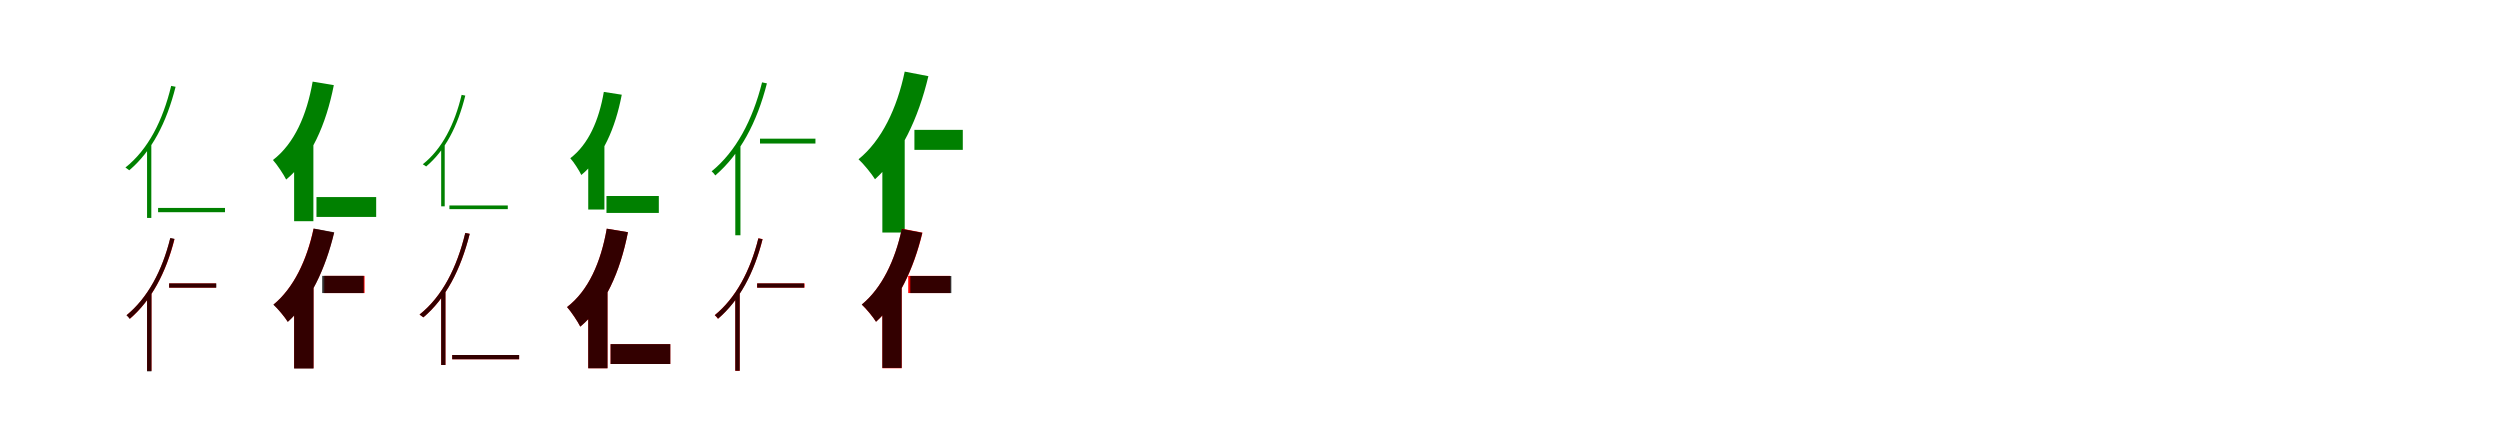 <?xml version="1.0" encoding="UTF-8"?>
<svg width="1700" height="300" xmlns="http://www.w3.org/2000/svg">
<rect width="100%" height="100%" fill="white"/>
<g fill="green" transform="translate(100 100) scale(0.1 -0.1)"><path d="M-0.0 0.0V-482.0H29.0V22.0L24.0 24.0ZM75.0 -414.0V-443.0H530.0V-414.0ZM164.0 416.0C107.0 180.0 8.0 -16.0 -147.0 -139.0C-140.0 -144.0 -127.0 -153.0 -121.0 -158.0C31.0 -29.0 132.0 164.0 194.0 410.0Z"/></g>
<g fill="green" transform="translate(200 100) scale(0.1 -0.1)"><path d="M0.0 0.0V-504.0H131.0V100.0L108.0 108.0ZM152.0 -340.0V-475.0H558.0V-340.0ZM126.0 445.0C86.0 217.0 2.0 24.0 -144.0 -88.0C-116.0 -119.0 -70.0 -188.0 -54.0 -221.0C115.0 -80.0 217.0 152.0 270.0 421.0Z"/></g>
<g fill="green" transform="translate(300 100) scale(0.1 -0.1)"><path d="M0.0 0.0V-403.0H24.0V18.0L20.0 20.0ZM56.0 -397.0V-422.0H453.0V-397.0ZM139.0 355.0C91.0 154.0 7.0 -12.0 -125.0 -117.0C-119.0 -121.0 -108.0 -128.0 -102.0 -132.0C27.0 -23.0 112.0 140.0 164.0 350.0Z"/></g>
<g fill="green" transform="translate(400 100) scale(0.1 -0.1)"><path d="M0.0 0.0V-425.0H110.0V81.0L89.0 89.0ZM124.0 -333.0V-448.0H480.0V-333.0ZM106.0 375.0C73.0 182.0 2.0 19.0 -122.0 -76.0C-98.0 -102.0 -60.0 -162.0 -47.0 -190.0C98.0 -70.0 184.0 126.0 228.0 356.0Z"/></g>
<g fill="green" transform="translate(500 100) scale(0.1 -0.1)"><path d="M0.0 0.0V-600.0H35.0V30.0L32.0 31.0ZM168.0 57.0V24.0H545.0V57.0ZM182.0 440.0C118.0 183.0 4.0 -31.0 -161.0 -165.0C-153.0 -171.0 -140.0 -186.0 -136.0 -193.0C32.0 -49.0 147.0 166.0 215.0 433.0Z"/></g>
<g fill="green" transform="translate(600 100) scale(0.1 -0.1)"><path d="M0.0 0.0V-581.0H152.0V149.0L151.0 151.0ZM218.0 117.0V-19.0H547.0V117.0ZM152.0 513.0C100.0 264.0 -4.0 45.0 -162.0 -83.0C-128.0 -114.0 -71.0 -184.0 -50.0 -219.0C124.0 -61.0 245.0 195.0 313.0 482.0Z"/></g>
<g fill="red" transform="translate(100 200) scale(0.1 -0.1)"><path d="M0.0 0.0V-522.0H30.0V26.0L28.0 27.0ZM150.0 73.0V44.0H469.0V73.0ZM158.0 380.0C103.0 158.0 4.0 -27.0 -139.0 -143.0C-132.0 -149.0 -121.0 -162.0 -117.0 -168.0C28.0 -43.0 128.0 143.0 187.0 374.0Z"/></g>
<g fill="black" opacity=".8" transform="translate(100 200) scale(0.1 -0.1)"><path d="M0.0 0.0V-525.0H30.0V26.0L28.0 27.0ZM150.0 73.0V44.0H471.0V73.0ZM158.0 382.0C103.0 158.0 3.0 -27.0 -140.0 -144.0C-133.0 -149.0 -122.0 -162.0 -118.0 -168.0C28.0 -43.0 128.0 143.0 186.0 376.0Z"/></g>
<g fill="red" transform="translate(200 200) scale(0.1 -0.1)"><path d="M0.0 0.0V-504.0H132.0V131.0V132.0ZM205.0 124.0V7.0H479.0V124.0ZM132.0 445.0C86.0 230.0 -4.0 40.0 -140.0 -71.0C-111.0 -98.0 -61.0 -158.0 -43.0 -188.0C107.0 -52.0 212.0 170.0 271.0 418.0Z"/></g>
<g fill="black" opacity=".8" transform="translate(200 200) scale(0.1 -0.1)"><path d="M0.0 0.0V-506.0H132.0V131.0L133.0 133.0ZM191.0 124.0V7.0H473.0V124.0ZM133.0 446.0C88.0 231.0 -4.0 40.0 -141.0 -72.0C-111.0 -98.0 -61.0 -159.0 -43.0 -189.0C108.0 -51.0 213.0 170.0 273.0 420.0Z"/></g>
<g fill="red" transform="translate(300 200) scale(0.1 -0.1)"><path d="M0.0 0.0V-482.0H29.0V22.0L24.0 24.0ZM75.0 -414.0V-443.0H530.0V-414.0ZM164.0 416.0C107.0 180.0 8.0 -16.0 -147.0 -139.0C-140.0 -144.0 -127.0 -153.0 -121.0 -158.0C31.0 -29.0 132.0 164.0 194.0 410.0Z"/></g>
<g fill="black" opacity=".8" transform="translate(300 200) scale(0.1 -0.1)"><path d="M0.0 0.0V-482.0H29.0V22.0L24.0 24.0ZM75.0 -414.0V-443.0H530.0V-414.0ZM164.0 416.0C107.0 180.0 8.0 -16.0 -147.0 -139.0C-140.0 -144.0 -127.0 -153.0 -121.0 -158.0C31.0 -29.0 132.0 164.0 194.0 410.0Z"/></g>
<g fill="red" transform="translate(400 200) scale(0.1 -0.1)"><path d="M0.0 0.0V-504.0H131.0V100.0L108.0 108.0ZM152.0 -340.0V-475.0H558.0V-340.0ZM126.0 445.0C86.0 217.0 2.0 24.0 -144.0 -88.0C-116.0 -119.0 -70.0 -188.0 -54.0 -221.0C115.0 -80.0 217.0 152.0 270.0 421.0Z"/></g>
<g fill="black" opacity=".8" transform="translate(400 200) scale(0.1 -0.1)"><path d="M0.0 0.0V-504.0H131.0V100.0L108.0 108.0ZM152.0 -340.0V-475.0H558.0V-340.0ZM126.0 445.0C86.0 217.0 2.0 24.0 -144.0 -88.0C-116.0 -119.0 -70.0 -188.0 -54.0 -221.0C115.0 -80.0 217.0 152.0 270.0 421.0Z"/></g>
<g fill="red" transform="translate(500 200) scale(0.1 -0.1)"><path d="M0.0 0.0V-522.0H30.0V26.0L28.0 27.0ZM148.0 73.0V44.0H471.0V73.0ZM157.0 380.0C102.0 158.0 3.0 -27.0 -140.0 -143.0C-133.0 -149.0 -122.0 -162.0 -118.0 -168.0C27.0 -43.0 127.0 143.0 186.0 374.0Z"/></g>
<g fill="black" opacity=".8" transform="translate(500 200) scale(0.1 -0.1)"><path d="M0.0 0.0V-521.0H30.0V26.0L28.0 27.0ZM149.0 73.0V44.0H468.0V73.0ZM157.0 379.0C102.0 157.0 3.0 -27.0 -139.0 -143.0C-132.0 -148.0 -121.0 -161.0 -117.0 -167.0C28.0 -43.0 127.0 142.0 185.0 373.0Z"/></g>
<g fill="red" transform="translate(600 200) scale(0.1 -0.1)"><path d="M0.0 0.0V-504.0H132.0V131.0V132.0ZM176.0 124.0V7.0H461.0V124.0ZM133.0 445.0C87.0 230.0 -4.0 40.0 -140.0 -71.0C-111.0 -98.0 -61.0 -158.0 -43.0 -188.0C108.0 -52.0 213.0 170.0 273.0 418.0Z"/></g>
<g fill="black" opacity=".8" transform="translate(600 200) scale(0.1 -0.1)"><path d="M0.0 0.0V-502.0H131.0V130.0L132.0 132.0ZM190.0 123.0V7.0H469.0V123.0ZM132.0 443.0C87.0 229.0 -4.0 40.0 -140.0 -71.0C-110.0 -97.0 -61.0 -158.0 -43.0 -188.0C107.0 -51.0 212.0 169.0 271.0 417.0Z"/></g>
</svg>
